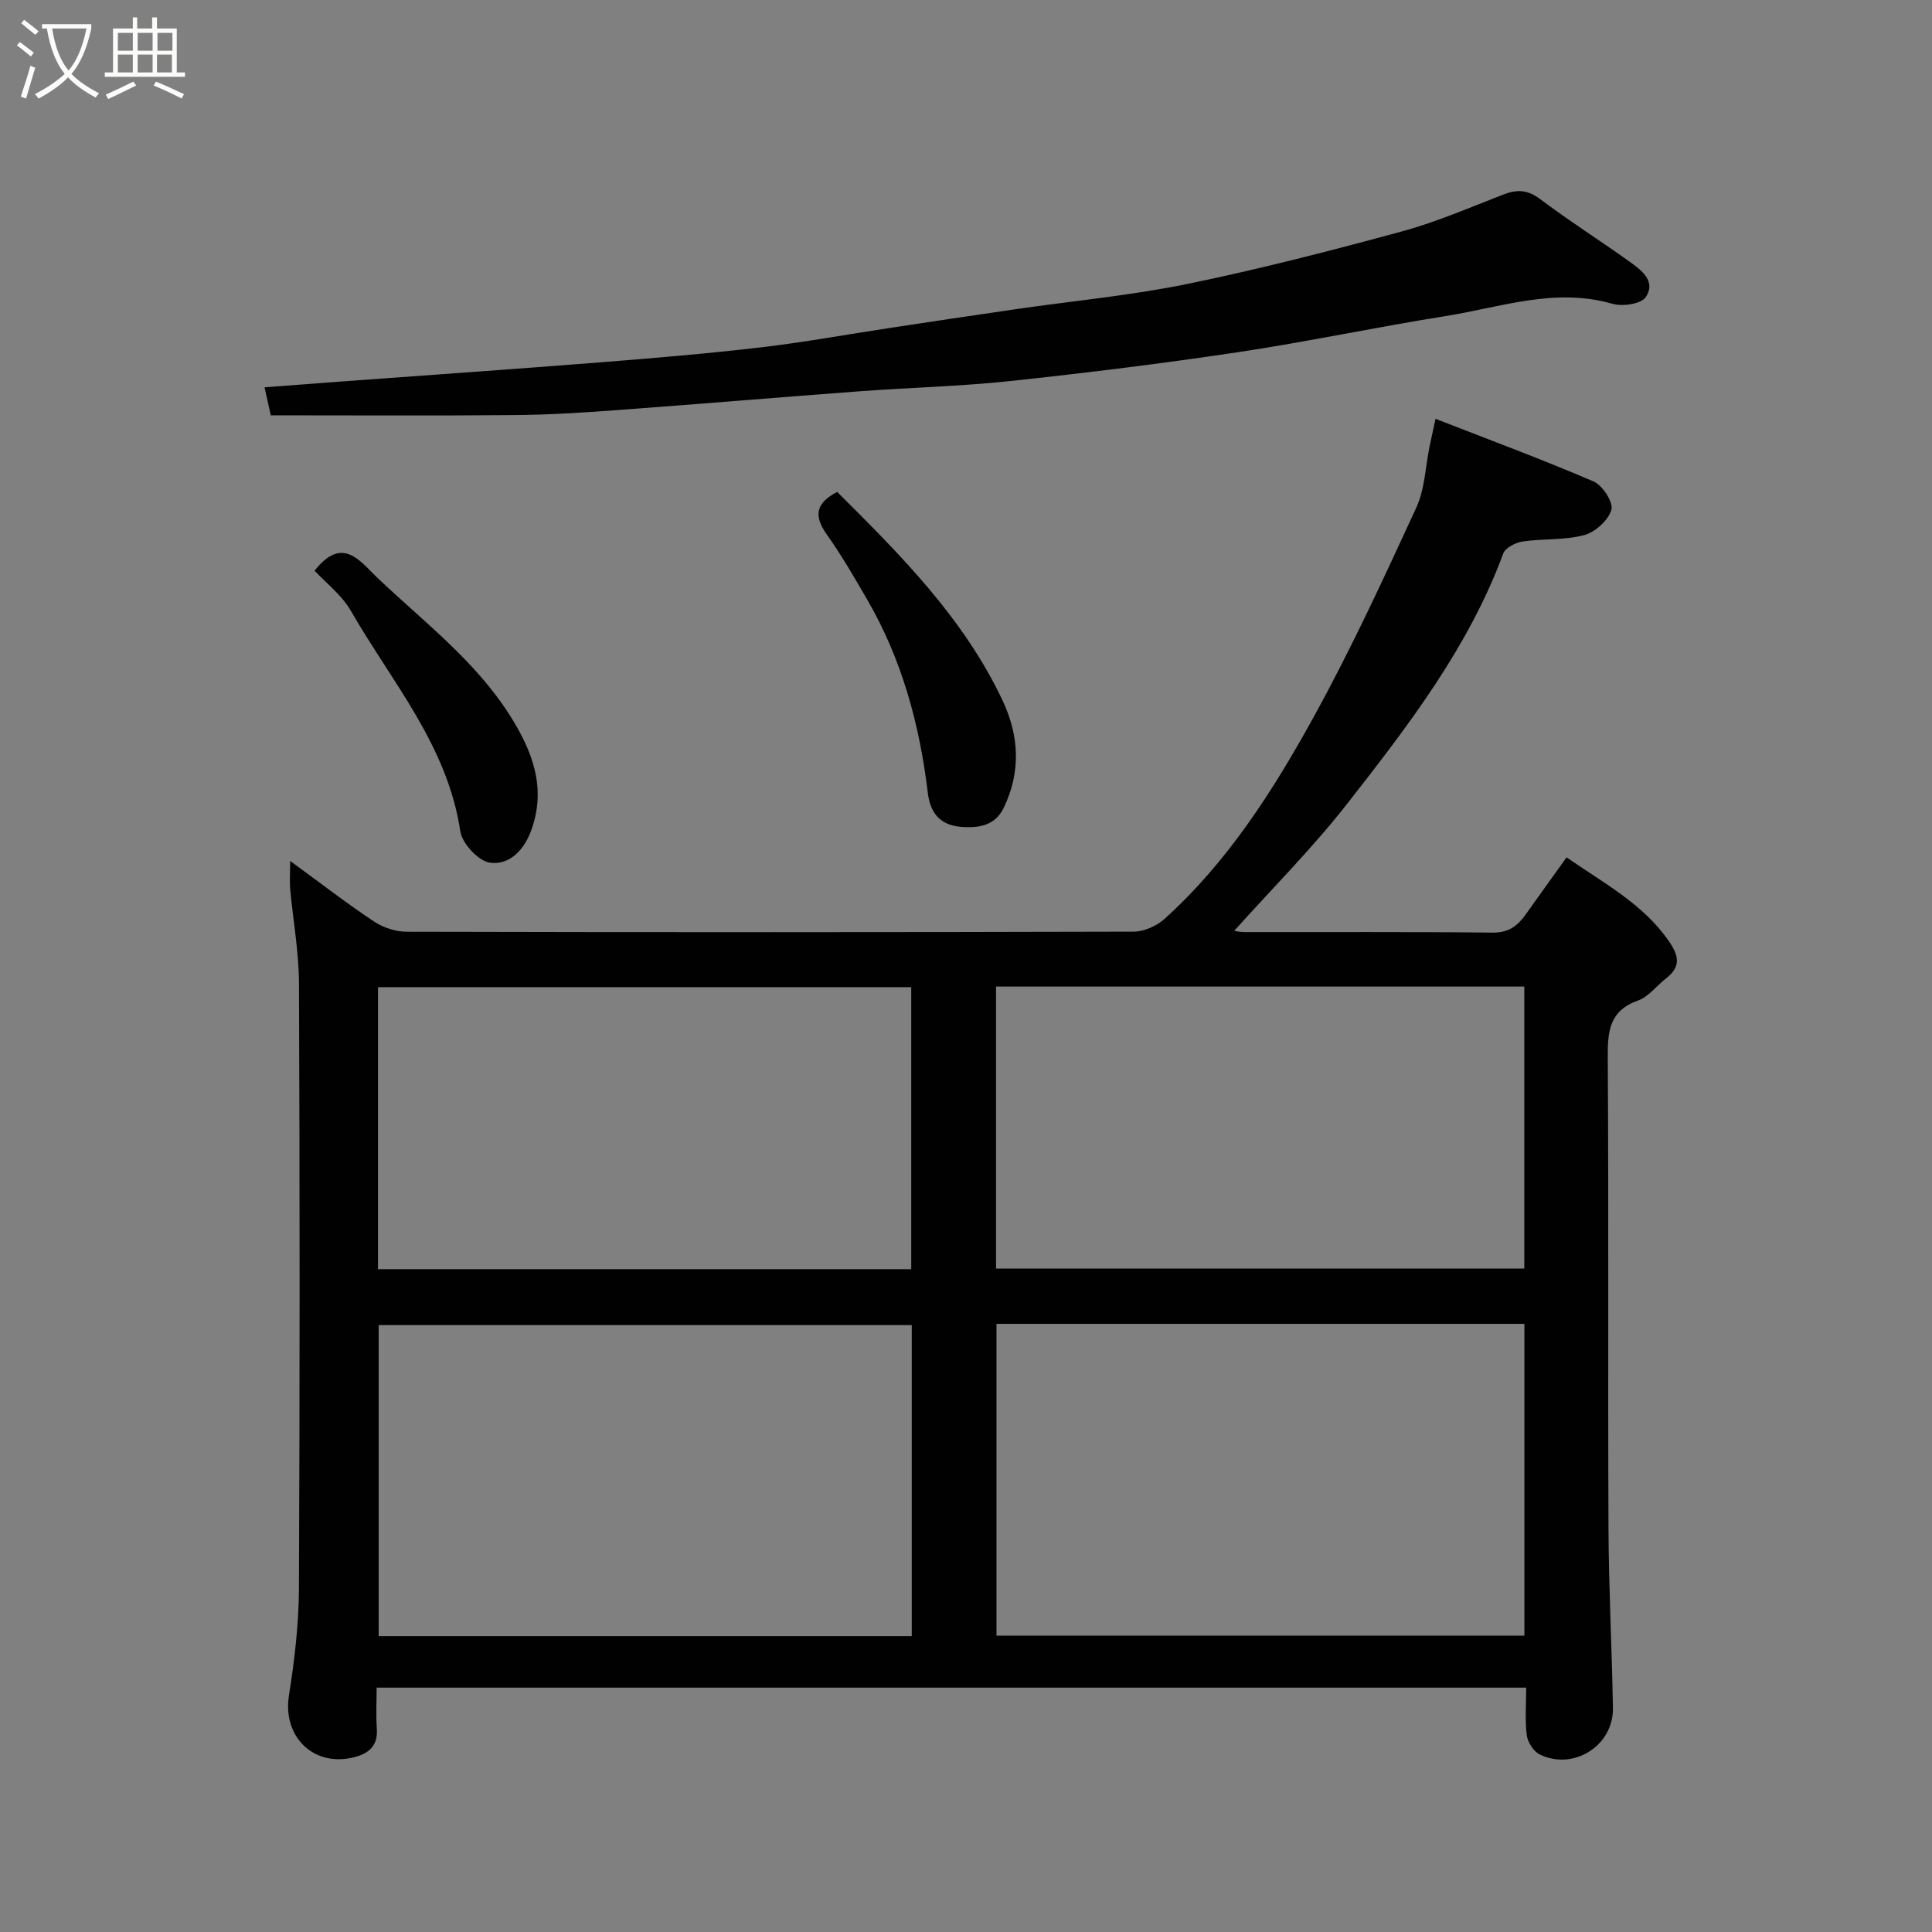 <svg enable-background="new 0 0 400 400" viewBox="0 0 400 400" xmlns="http://www.w3.org/2000/svg"><rect x="0" y="0" width="400" height="400" fill="#808080" stroke="none"/><path d="m6.4 11.7c-1-.8-1.9-1.6-2.9-2.3l.6-.7c.9.7 1.9 1.4 2.9 2.2zm-2.1 8.3c.7-2.1 1.4-4.2 2-6.4.2.1.6.3 1 .4-.7 2.3-1.3 4.4-1.9 6.4zm3-12.8c-1.1-.9-2.1-1.7-2.9-2.4l.6-.7c1 .8 2 1.5 3 2.4zm1.4-1.3v-.9h10.2v.9c-.9 4.2-2.3 7.3-4.1 9.4 1.3 1.4 3.2 2.7 5.7 4-.2.2-.4.5-.7.9-2.5-1.4-4.4-2.7-5.7-4.2-1.4 1.5-3.5 3-6.1 4.4 0 0 0 0-.1-.1-.3-.4-.5-.7-.7-.8 2.7-1.4 4.7-2.8 6.2-4.2-1.8-2.2-3-5.3-3.7-9.4zm9.2 0h-7.1c.6 3.8 1.7 6.7 3.4 8.7 1.7-2 2.9-4.8 3.7-8.7z" fill="#fbfcfa"/><path d="m31.6 3.6h.9v2.3h4.1v9.1h1.7v.9h-16.6v-.9h1.7v-9.1h4.1v-2.3h.9v2.3h3.1v-2.3zm-4 13.3.6.8c-1.9.9-3.8 1.9-5.8 2.8-.2-.3-.3-.6-.5-.9 2-.9 3.9-1.8 5.7-2.7zm-3.2-10.1v3.7h3.1v-3.7zm0 4.5v3.7h3.1v-3.7zm4.1-4.5v3.7h3.1v-3.7zm0 4.5v3.7h3.1v-3.7zm9.1 9.1c-2.1-1.1-4.1-2-5.8-2.7l.5-.8c2.2.9 4.1 1.8 5.8 2.6zm-1.9-13.6h-3.1v3.7h3.1zm-3.2 4.5v3.7h3.1v-3.7z" fill="#fbfcfa"/><g fill="#010101"><path d="m60.07 178.25c6.34 4.62 11.72 8.79 17.38 12.55 1.91 1.27 4.51 2.11 6.79 2.11 50.15.12 100.3.12 150.45-.02 2.16-.01 4.77-1.16 6.4-2.63 13.08-11.8 22.45-26.51 30.84-41.72 7.78-14.1 14.54-28.79 21.29-43.42 1.79-3.87 1.89-8.52 2.78-12.8.35-1.68.72-3.35 1.21-5.61 11.27 4.4 22.11 8.41 32.72 12.97 1.86.8 4.14 4.33 3.69 5.87-.63 2.17-3.35 4.63-5.64 5.24-4.06 1.09-8.5.7-12.72 1.32-1.47.22-3.58 1.28-4.02 2.47-7.19 19.46-19.67 35.64-32.21 51.69-7.28 9.32-15.7 17.74-23.49 26.43.01 0 1.01.28 2 .28 17.16.03 34.32-.08 51.48.11 3.34.04 5.22-1.43 6.91-3.83 2.73-3.85 5.49-7.68 8.41-11.75 7.84 5.43 15.81 9.62 21.15 17.3 2.17 3.12 2.54 5.37-.58 7.78-1.95 1.51-3.58 3.77-5.76 4.55-5.94 2.1-6.31 6.35-6.28 11.74.21 32.49.01 64.98.15 97.47.05 12.43.71 24.86.92 37.29.13 7.76-8.13 13.02-15.14 9.61-1.28-.62-2.5-2.51-2.69-3.96-.41-3.11-.13-6.31-.13-9.88-79.19 0-158.22 0-238 0 0 2.72-.16 5.65.04 8.56.24 3.47-1.66 5.05-4.61 5.82-8.42 2.21-14.94-4.19-13.59-12.73 1.15-7.29 2.03-14.7 2.07-22.06.19-41.82.18-83.64.01-125.45-.03-6.53-1.23-13.05-1.83-19.58-.12-1.57 0-3.15 0-5.72zm128.7 96.1c-37.09 0-73.79 0-110.37 0v64.39h110.37c0-21.51 0-42.77 0-64.39zm17.54-.26v64.56h109.3c0-21.72 0-43.1 0-64.56-36.53 0-72.66 0-109.3 0zm-17.65-11.32c0-19.73 0-39.1 0-58.39-37.04 0-73.74 0-110.4 0v58.39zm17.56-.13h109.37c0-19.74 0-39.11 0-58.38-36.66 0-72.91 0-109.37 0z"/><path d="m56.06 85.99c-.3-1.38-.75-3.38-1.29-5.8 5.58-.42 10.64-.82 15.71-1.19 18.06-1.33 36.12-2.58 54.17-4.01 10.97-.87 21.94-1.79 32.86-3.07 8.92-1.04 17.77-2.67 26.65-4.01 8.72-1.32 17.44-2.64 26.16-3.9 11.81-1.71 23.74-2.82 35.4-5.2 14.95-3.06 29.77-6.89 44.5-10.89 7.19-1.95 14.1-4.97 21.08-7.66 2.8-1.08 4.98-.98 7.55.95 5.99 4.5 12.33 8.52 18.43 12.89 2.5 1.79 5.68 4.09 3.45 7.42-.96 1.43-4.83 1.98-6.93 1.37-11.93-3.43-23.19.76-34.62 2.57-14.33 2.28-28.54 5.31-42.88 7.46-15.69 2.35-31.46 4.3-47.24 5.98-10.31 1.1-20.72 1.34-31.07 2.11-16.9 1.26-33.78 2.69-50.68 3.93-6.92.51-13.85.94-20.79 1-16.56.15-33.14.05-50.46.05z"/><path d="m173.33 101.85c13.18 13.11 26.15 26.09 34.2 43.09 3.55 7.51 3.83 14.92.28 22.31-1.72 3.57-4.97 4.28-8.96 3.93-4.67-.41-6.32-3.42-6.75-7-1.71-14.22-5.4-27.77-12.65-40.21-2.62-4.5-5.23-9.03-8.24-13.26-2.62-3.71-2.58-6.42 2.12-8.86z"/><path d="m65.13 118.15c5.79-7.32 9.33-2.03 12.99 1.46 9.54 9.08 20.2 17.11 27.39 28.42 4.63 7.28 7.71 14.99 4.48 23.87-1.5 4.14-4.54 7.26-8.55 6.71-2.38-.33-5.76-3.97-6.14-6.5-2.64-17.74-14.19-30.91-22.65-45.63-1.88-3.28-5.15-5.77-7.52-8.33z"/></g></svg>